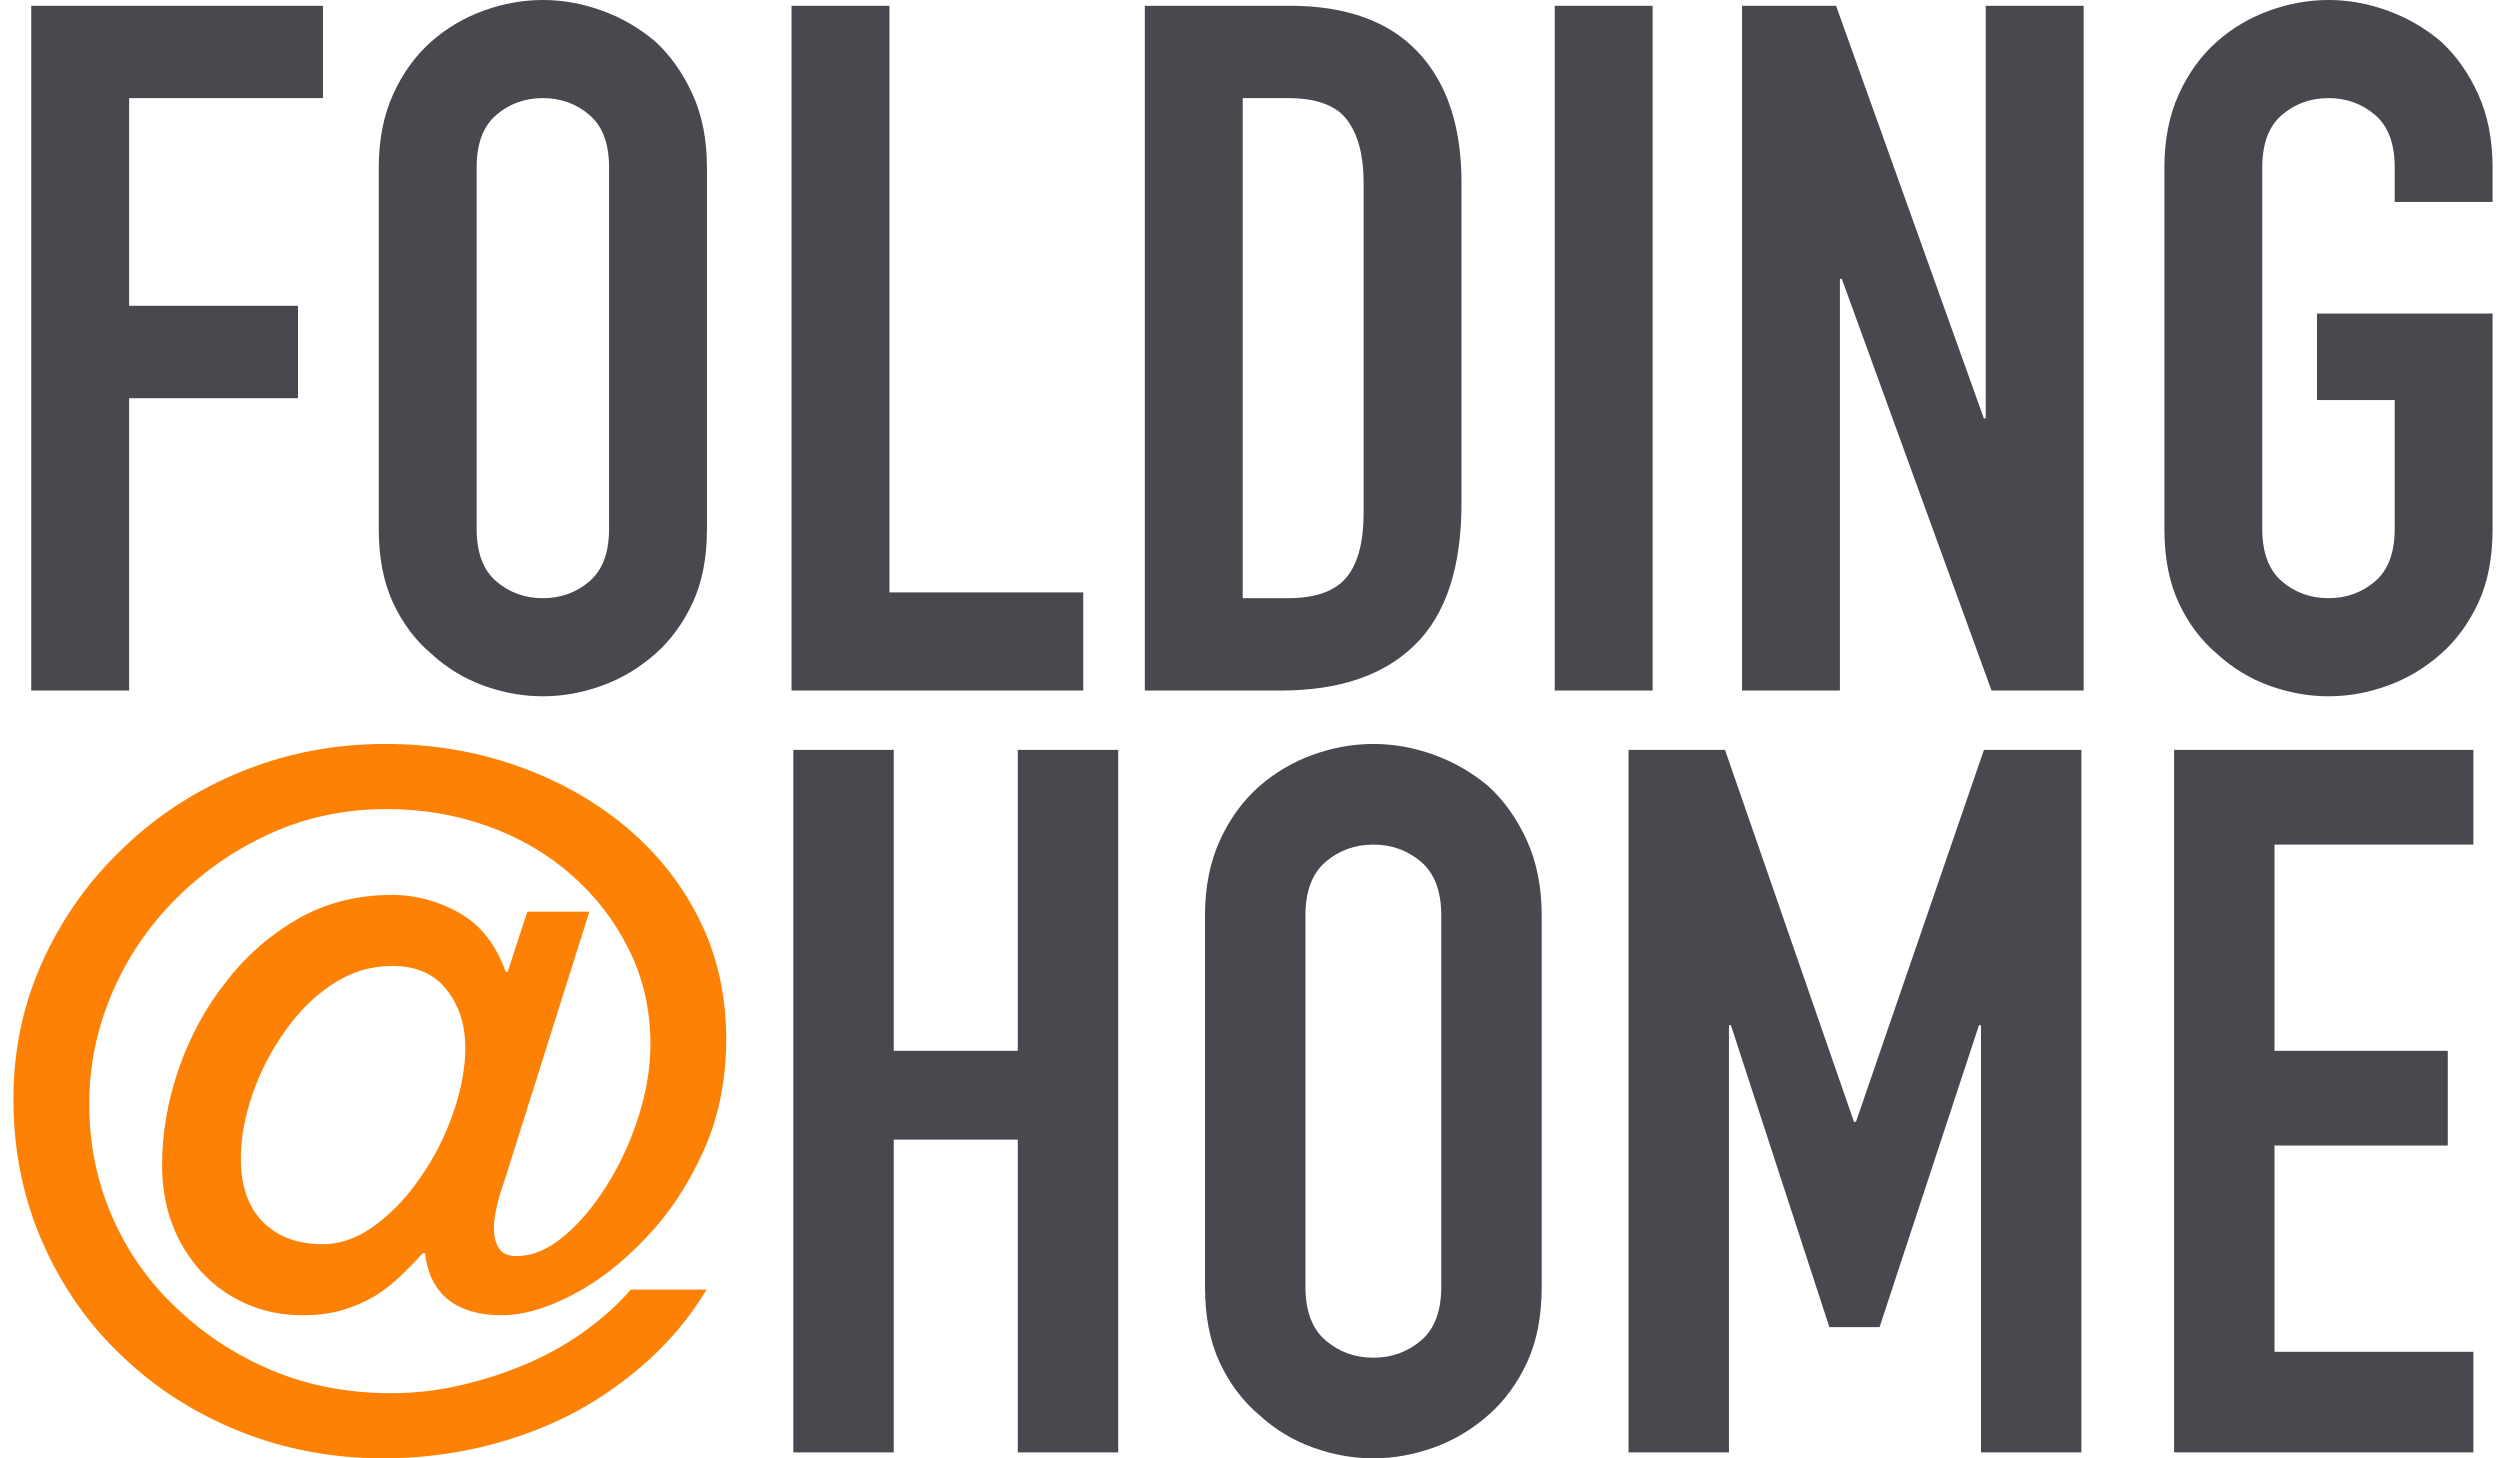 <?xml version="1.0" encoding="UTF-8"?>
<svg width="120px" height="70px" viewBox="0 0 120 70" version="1.1" xmlns="http://www.w3.org/2000/svg" xmlns:xlink="http://www.w3.org/1999/xlink">
    <!-- Generator: Sketch 53.2 (72643) - https://sketchapp.com -->
    <title>Group 13</title>
    <desc>Created with Sketch.</desc>
    <g id="Page-1" stroke="none" stroke-width="1" fill="none" fill-rule="evenodd">
        <g id="Group-13" transform="translate(0.644, 0)">
            <path d="M0.855,33.145 L0.855,0.277 L14.858,0.277 L14.858,4.709 L5.554,4.709 L5.554,14.68 L13.66,14.68 L13.66,19.112 L5.554,19.112 L5.554,33.145 L0.855,33.145 Z M17.537,8.032 C17.537,6.709 17.767,5.54 18.228,4.524 C18.688,3.508 19.303,2.662 20.07,1.985 C20.807,1.339 21.644,0.846 22.581,0.508 C23.517,0.169 24.461,0 25.413,0 C26.365,0 27.309,0.169 28.246,0.508 C29.183,0.846 30.035,1.339 30.802,1.985 C31.539,2.662 32.138,3.508 32.599,4.524 C33.059,5.54 33.29,6.709 33.29,8.032 L33.29,25.39 C33.29,26.775 33.059,27.959 32.599,28.944 C32.138,29.929 31.539,30.745 30.802,31.391 C30.035,32.068 29.183,32.576 28.246,32.914 C27.309,33.253 26.365,33.422 25.413,33.422 C24.461,33.422 23.517,33.253 22.581,32.914 C21.644,32.576 20.807,32.068 20.07,31.391 C19.303,30.745 18.688,29.929 18.228,28.944 C17.767,27.959 17.537,26.775 17.537,25.39 L17.537,8.032 Z M22.235,25.39 C22.235,26.528 22.55,27.367 23.179,27.906 C23.809,28.444 24.553,28.713 25.413,28.713 C26.273,28.713 27.018,28.444 27.647,27.906 C28.277,27.367 28.591,26.528 28.591,25.39 L28.591,8.032 C28.591,6.894 28.277,6.055 27.647,5.516 C27.018,4.978 26.273,4.709 25.413,4.709 C24.553,4.709 23.809,4.978 23.179,5.516 C22.55,6.055 22.235,6.894 22.235,8.032 L22.235,25.39 Z M37.35,33.145 L37.35,0.277 L42.049,0.277 L42.049,28.436 L51.353,28.436 L51.353,33.145 L37.35,33.145 Z M54.308,33.145 L54.308,0.277 L61.263,0.277 C63.966,0.277 66.015,1.016 67.413,2.493 C68.81,3.97 69.508,6.063 69.508,8.771 L69.508,24.143 C69.508,27.221 68.764,29.491 67.274,30.952 C65.785,32.414 63.643,33.145 60.849,33.145 L54.308,33.145 Z M59.006,4.709 L59.006,28.713 L61.171,28.713 C62.492,28.713 63.428,28.383 63.981,27.721 C64.534,27.059 64.81,26.021 64.81,24.605 L64.81,8.771 C64.81,7.478 64.549,6.478 64.027,5.77 C63.505,5.063 62.553,4.709 61.171,4.709 L59.006,4.709 Z M73.984,33.145 L73.984,0.277 L78.682,0.277 L78.682,33.145 L73.984,33.145 Z M82.973,33.145 L82.973,0.277 L87.487,0.277 L94.58,20.081 L94.672,20.081 L94.672,0.277 L99.371,0.277 L99.371,33.145 L94.949,33.145 L87.763,13.387 L87.671,13.387 L87.671,33.145 L82.973,33.145 Z M103.247,8.032 C103.247,6.709 103.478,5.54 103.938,4.524 C104.399,3.508 105.013,2.662 105.781,1.985 C106.518,1.339 107.354,0.846 108.291,0.508 C109.227,0.169 110.172,0 111.124,0 C112.076,0 113.02,0.169 113.956,0.508 C114.893,0.846 115.745,1.339 116.513,1.985 C117.25,2.662 117.848,3.508 118.309,4.524 C118.77,5.54 119,6.709 119,8.032 L119,9.694 L114.302,9.694 L114.302,8.032 C114.302,6.894 113.987,6.055 113.358,5.516 C112.728,4.978 111.983,4.709 111.124,4.709 C110.264,4.709 109.519,4.978 108.89,5.516 C108.26,6.055 107.945,6.894 107.945,8.032 L107.945,25.39 C107.945,26.528 108.26,27.367 108.89,27.906 C109.519,28.444 110.264,28.713 111.124,28.713 C111.983,28.713 112.728,28.444 113.358,27.906 C113.987,27.367 114.302,26.528 114.302,25.39 L114.302,19.204 L110.571,19.204 L110.571,15.049 L119,15.049 L119,25.39 C119,26.775 118.77,27.959 118.309,28.944 C117.848,29.929 117.25,30.745 116.513,31.391 C115.745,32.068 114.893,32.576 113.956,32.914 C113.02,33.253 112.076,33.422 111.124,33.422 C110.172,33.422 109.227,33.253 108.291,32.914 C107.354,32.576 106.518,32.068 105.781,31.391 C105.013,30.745 104.399,29.929 103.938,28.944 C103.478,27.959 103.247,26.775 103.247,25.39 L103.247,8.032 Z M37.435,69.716 L37.435,35.994 L42.256,35.994 L42.256,50.439 L48.21,50.439 L48.21,35.994 L53.03,35.994 L53.03,69.716 L48.21,69.716 L48.21,54.702 L42.256,54.702 L42.256,69.716 L37.435,69.716 Z M57.196,43.951 C57.196,42.593 57.433,41.393 57.905,40.351 C58.378,39.309 59.008,38.441 59.796,37.746 C60.552,37.083 61.41,36.578 62.371,36.231 C63.332,35.883 64.301,35.71 65.277,35.71 C66.254,35.71 67.223,35.883 68.184,36.231 C69.145,36.578 70.019,37.083 70.807,37.746 C71.563,38.441 72.177,39.309 72.65,40.351 C73.122,41.393 73.358,42.593 73.358,43.951 L73.358,61.759 C73.358,63.18 73.122,64.395 72.65,65.406 C72.177,66.416 71.563,67.253 70.807,67.916 C70.019,68.611 69.145,69.132 68.184,69.479 C67.223,69.826 66.254,70 65.277,70 C64.301,70 63.332,69.826 62.371,69.479 C61.41,69.132 60.552,68.611 59.796,67.916 C59.008,67.253 58.378,66.416 57.905,65.406 C57.433,64.395 57.196,63.18 57.196,61.759 L57.196,43.951 Z M62.017,61.759 C62.017,62.927 62.34,63.788 62.985,64.34 C63.631,64.893 64.395,65.169 65.277,65.169 C66.16,65.169 66.924,64.893 67.569,64.34 C68.215,63.788 68.538,62.927 68.538,61.759 L68.538,43.951 C68.538,42.783 68.215,41.922 67.569,41.37 C66.924,40.817 66.16,40.541 65.277,40.541 C64.395,40.541 63.631,40.817 62.985,41.37 C62.34,41.922 62.017,42.783 62.017,43.951 L62.017,61.759 Z M77.525,69.716 L77.525,35.994 L82.156,35.994 L88.347,53.85 L88.441,53.85 L94.585,35.994 L99.263,35.994 L99.263,69.716 L94.443,69.716 L94.443,49.208 L94.348,49.208 L89.575,63.701 L87.165,63.701 L82.439,49.208 L82.345,49.208 L82.345,69.716 L77.525,69.716 Z M103.713,69.716 L103.713,35.994 L118.079,35.994 L118.079,40.541 L108.533,40.541 L108.533,50.439 L116.85,50.439 L116.85,54.986 L108.533,54.986 L108.533,64.885 L118.079,64.885 L118.079,69.716 L103.713,69.716 Z" id="Combined-Shape" fill="#47494F"></path>
            <path d="M27.645,43.761 L23.534,56.786 C23.377,57.228 23.258,57.638 23.18,58.017 C23.101,58.396 23.062,58.696 23.062,58.917 C23.062,59.328 23.14,59.659 23.298,59.912 C23.455,60.164 23.739,60.291 24.148,60.291 C24.905,60.291 25.661,59.975 26.417,59.344 C27.173,58.712 27.866,57.891 28.496,56.881 C29.126,55.87 29.63,54.773 30.008,53.589 C30.386,52.405 30.575,51.245 30.575,50.108 C30.575,48.466 30.229,46.95 29.536,45.561 C28.843,44.172 27.913,42.972 26.748,41.962 C25.582,40.951 24.243,40.178 22.731,39.641 C21.218,39.104 19.612,38.836 17.91,38.836 C15.926,38.836 14.075,39.223 12.358,39.996 C10.641,40.77 9.121,41.82 7.797,43.146 C6.474,44.472 5.45,45.987 4.726,47.692 C4.001,49.397 3.639,51.166 3.639,52.997 C3.639,54.923 4.009,56.731 4.749,58.42 C5.49,60.109 6.521,61.57 7.845,62.801 C9.168,64.064 10.696,65.059 12.429,65.785 C14.161,66.511 16.067,66.874 18.147,66.874 C19.281,66.874 20.415,66.74 21.549,66.472 C22.683,66.203 23.755,65.848 24.763,65.406 C25.771,64.964 26.692,64.435 27.527,63.819 C28.362,63.204 29.063,62.564 29.63,61.901 L33.269,61.901 C32.513,63.164 31.576,64.301 30.457,65.311 C29.339,66.322 28.118,67.174 26.795,67.869 C25.44,68.563 23.999,69.092 22.471,69.455 C20.943,69.818 19.375,70 17.769,70 C15.311,70 13.004,69.566 10.846,68.698 C8.687,67.829 6.805,66.622 5.198,65.074 C3.592,63.559 2.323,61.743 1.394,59.628 C0.465,57.512 5.32907052e-14,55.223 5.32907052e-14,52.76 C5.32907052e-14,50.392 0.473,48.174 1.418,46.106 C2.363,44.038 3.655,42.23 5.293,40.683 C6.9,39.136 8.782,37.92 10.94,37.036 C13.098,36.152 15.406,35.71 17.863,35.71 C20.069,35.71 22.164,36.057 24.148,36.752 C26.133,37.446 27.882,38.425 29.394,39.688 C30.906,40.951 32.088,42.443 32.938,44.164 C33.789,45.885 34.214,47.787 34.214,49.871 C34.214,51.86 33.844,53.668 33.104,55.294 C32.363,56.92 31.442,58.302 30.339,59.438 C29.236,60.607 28.063,61.514 26.818,62.162 C25.574,62.809 24.448,63.132 23.44,63.132 C22.368,63.132 21.518,62.888 20.888,62.398 C20.258,61.909 19.88,61.159 19.754,60.149 L19.659,60.149 C19.312,60.528 18.958,60.891 18.596,61.238 C18.233,61.585 17.832,61.901 17.391,62.185 C16.918,62.469 16.398,62.698 15.831,62.872 C15.264,63.046 14.618,63.132 13.894,63.132 C12.885,63.132 11.964,62.943 11.129,62.564 C10.294,62.185 9.577,61.664 8.979,61.001 C7.75,59.612 7.136,57.923 7.136,55.933 C7.136,54.386 7.404,52.839 7.939,51.292 C8.475,49.745 9.231,48.356 10.208,47.124 C11.153,45.893 12.295,44.89 13.634,44.117 C14.973,43.343 16.493,42.956 18.194,42.956 C19.297,42.956 20.36,43.24 21.384,43.809 C22.408,44.377 23.156,45.324 23.629,46.65 L23.723,46.65 L24.668,43.761 L27.645,43.761 Z M21.691,50.297 C21.691,49.192 21.392,48.261 20.793,47.503 C20.195,46.745 19.328,46.366 18.194,46.366 C17.154,46.366 16.193,46.658 15.311,47.243 C14.429,47.827 13.673,48.577 13.043,49.492 C12.381,50.408 11.862,51.41 11.483,52.5 C11.105,53.589 10.916,54.623 10.916,55.602 C10.916,56.928 11.271,57.946 11.98,58.657 C12.689,59.367 13.642,59.722 14.839,59.722 C15.721,59.722 16.579,59.407 17.414,58.775 C18.249,58.144 18.982,57.354 19.612,56.407 C20.242,55.491 20.746,54.481 21.124,53.376 C21.502,52.271 21.691,51.245 21.691,50.297 Z" id="Combined-Shape" fill="#FD8105"></path>
        </g>
    </g>
</svg>